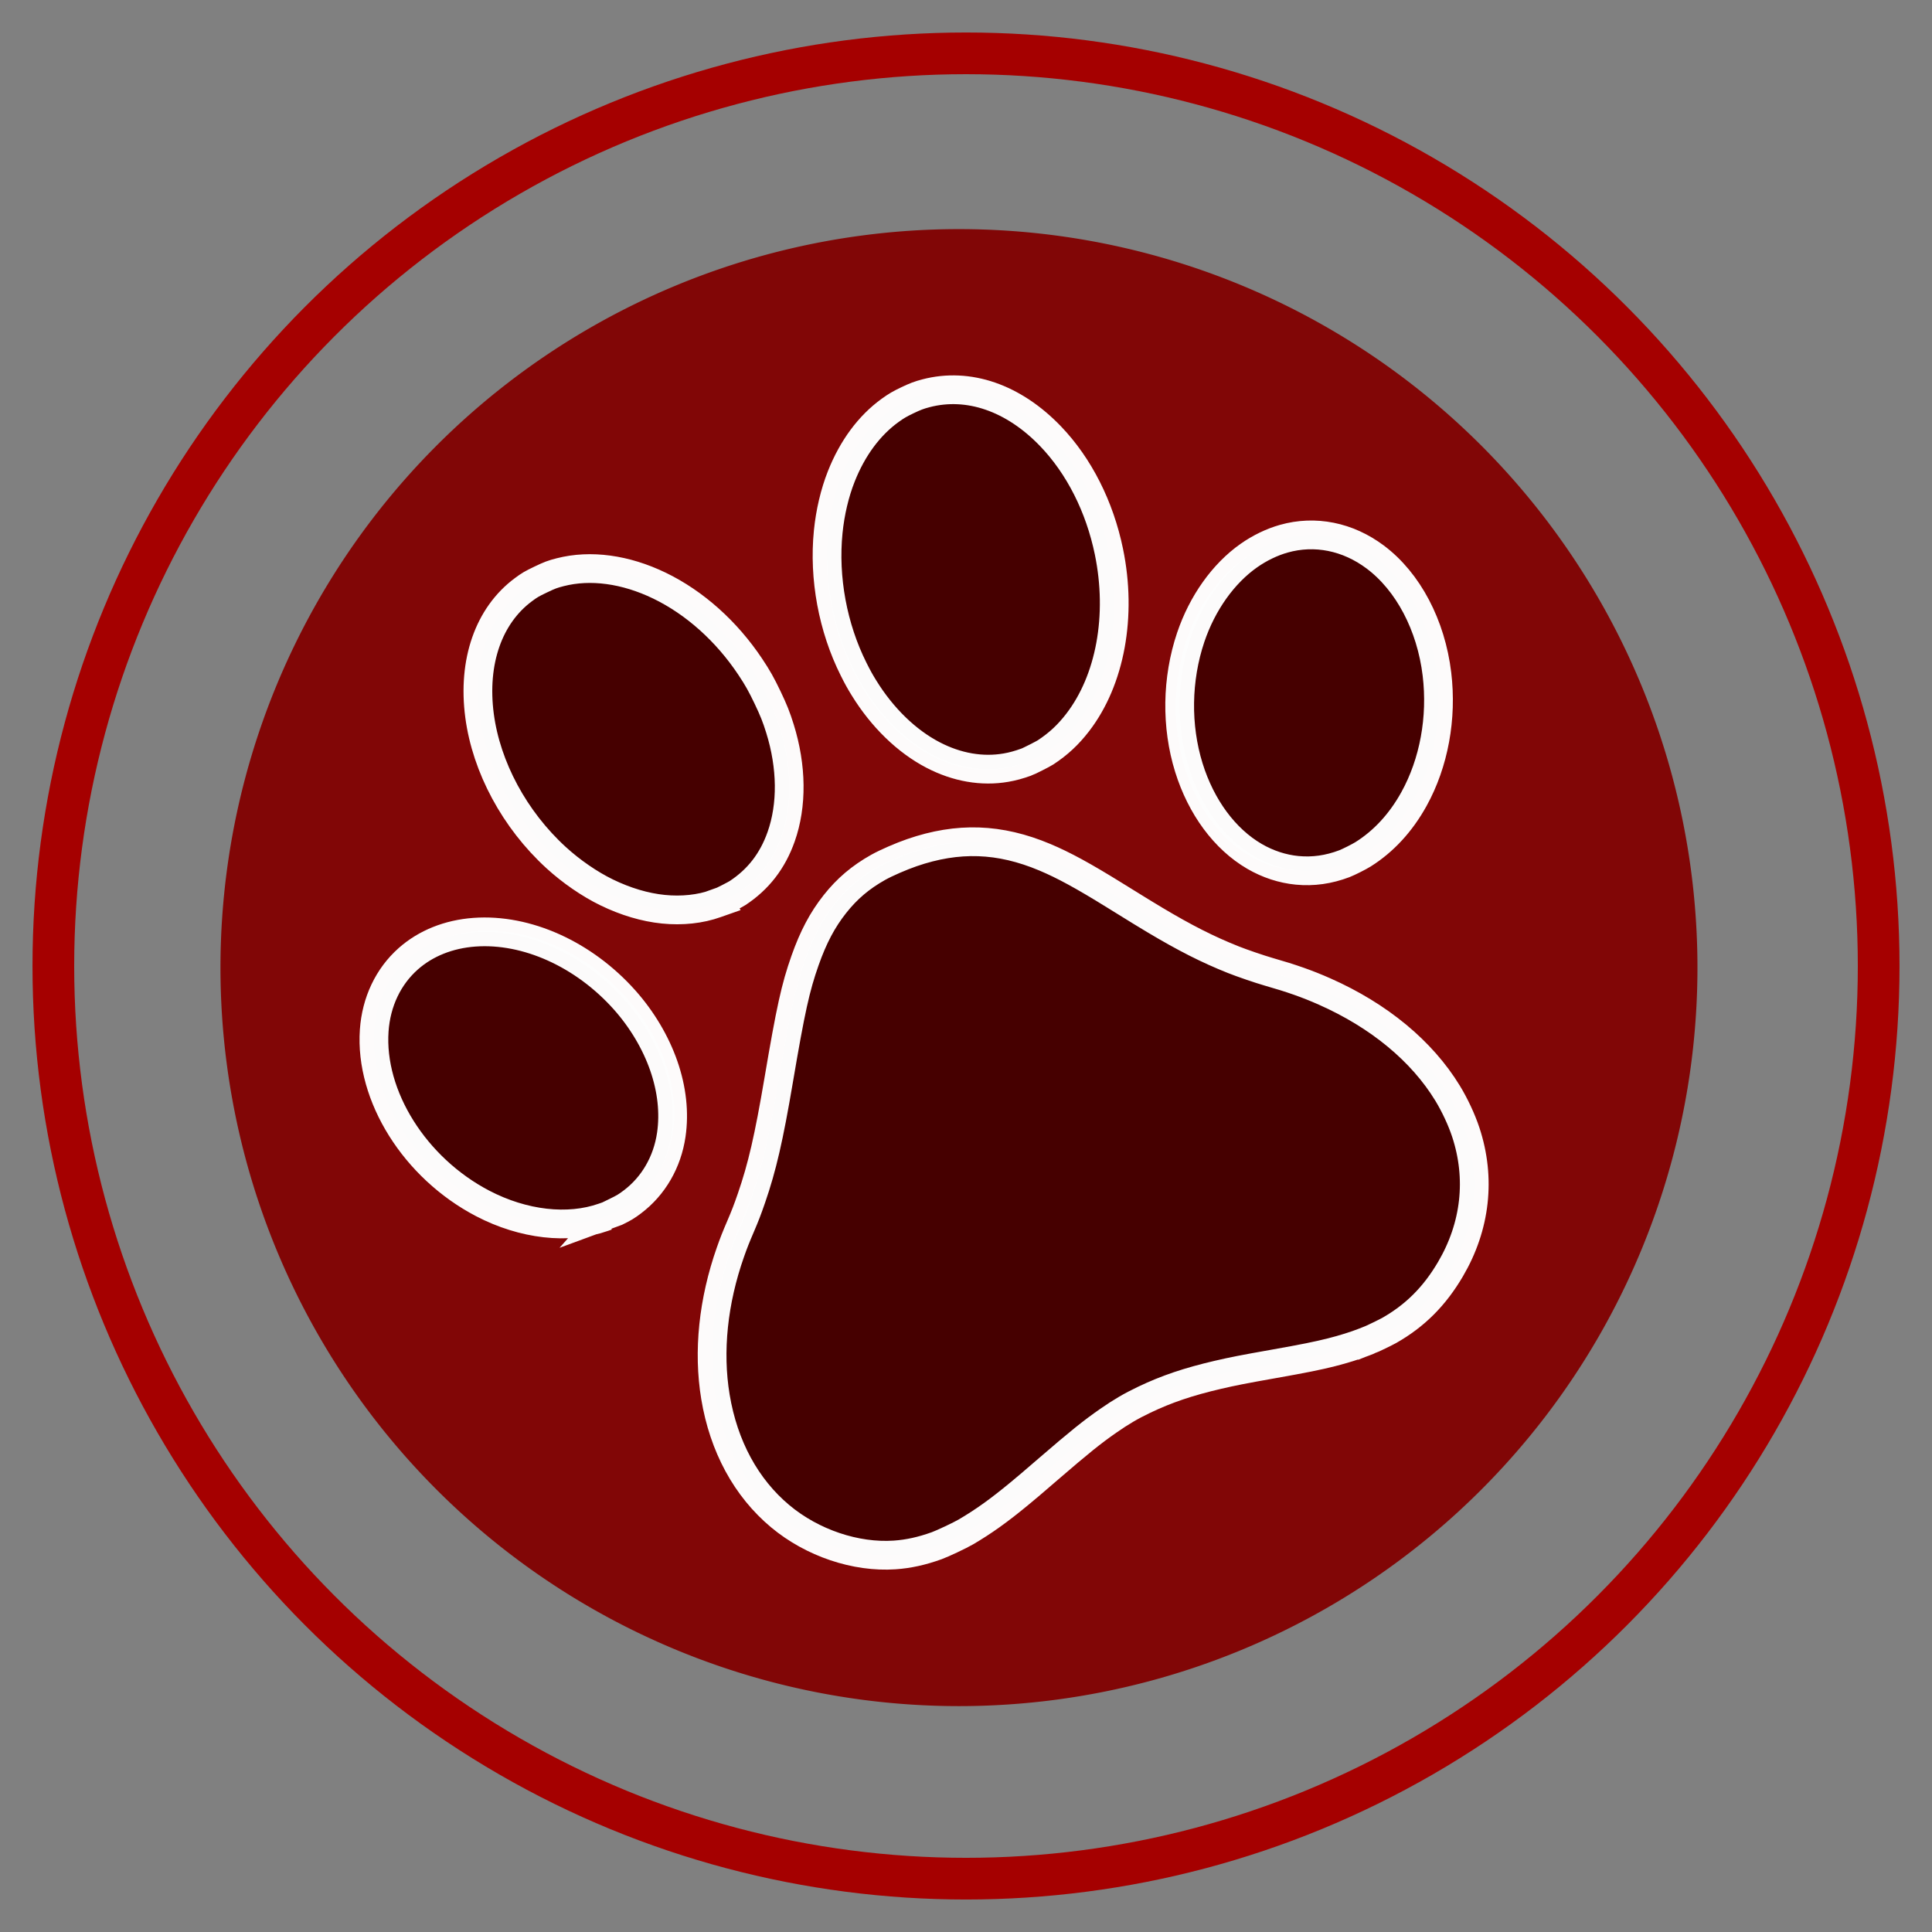 <?xml version="1.0" encoding="UTF-8" standalone="no"?>
<svg
   xmlns:dc="http://purl.org/dc/elements/1.1/"
   xmlns:cc="http://creativecommons.org/ns#"
   xmlns:rdf="http://www.w3.org/1999/02/22-rdf-syntax-ns#"
   xmlns:svg="http://www.w3.org/2000/svg"
   xmlns="http://www.w3.org/2000/svg"
   xmlns:sodipodi="http://sodipodi.sourceforge.net/DTD/sodipodi-0.dtd"
   xmlns:inkscape="http://www.inkscape.org/namespaces/inkscape"
   width="163.013mm"
   height="163.013mm"
   viewBox="0 0 163.013 163.013"
   version="1.1"
   id="svg8"
   inkscape:version="1.0.2 (e86c870879, 2021-01-15)"
   sodipodi:docname="shelterlogo.svg">
  <rect x="0" y="0" width="163.013" height="163.013" fill="#808080" stroke="none"/>
  <defs
     id="defs2" />
  <sodipodi:namedview
     id="base"
     pagecolor="#ffffff"
     bordercolor="#666666"
     borderopacity="1.0"
     inkscape:pageopacity="0.0"
     inkscape:pageshadow="2"
     inkscape:zoom="0.35"
     inkscape:cx="203.95618"
     inkscape:cy="102.73403"
     inkscape:document-units="mm"
     inkscape:current-layer="layer1"
     inkscape:document-rotation="0"
     showgrid="false"
     fit-margin-top="0"
     fit-margin-left="0"
     fit-margin-right="0"
     fit-margin-bottom="0"
     inkscape:window-width="1920"
     inkscape:window-height="1016"
     inkscape:window-x="0"
     inkscape:window-y="27"
     inkscape:window-maximized="1" />
  <g
     inkscape:label="Layer 1"
     inkscape:groupmode="layer"
     id="layer1"
     transform="translate(-27.447,-60.492)">
    <circle
       style="fill:none;stroke:#a50000;stroke-width:3.518;stroke-linecap:round;stroke-linejoin:round;stroke-miterlimit:4;stroke-dasharray:none;stroke-opacity:1;paint-order:stroke markers fill"
       id="path833"
       cx="108.954"
       cy="141.999"
       r="77.006" />
    <path
       id="circle1016"
       style="fill:#810000;fill-opacity:0.953;stroke:none;stroke-width:1.613;stroke-linecap:round;stroke-linejoin:round;stroke-miterlimit:4;stroke-dasharray:none;stroke-opacity:1;paint-order:stroke markers fill"
       d="m 108.248,79.824 a 62.311,62.311 0 0 0 -62.199,62.311 62.311,62.311 0 0 0 62.31,62.311 62.311,62.311 0 0 0 62.311,-62.311 62.311,62.311 0 0 0 -62.311,-62.311 62.311,62.311 0 0 0 -0.112,0 z m -0.76,13.958 c 2.922,-0.086 5.88,1.261 8.39,3.873 2.381,2.477 4.099,5.876 4.875,9.638 1.101,5.344 0.117,10.719 -2.61,14.26 -0.79,1.025 -1.616,1.793 -2.68,2.492 -0.212,0.139 -1.385,0.733 -1.603,0.812 -0.636,0.229 -1.144,0.368 -1.696,0.463 -1.999,0.347 -4.102,-0.019 -6.097,-1.059 -2.197,-1.145 -4.219,-3.106 -5.743,-5.569 -0.351,-0.567 -0.535,-0.899 -0.875,-1.575 -1.746,-3.479 -2.514,-7.62 -2.128,-11.479 0.162,-1.624 0.543,-3.239 1.088,-4.62 0.934,-2.364 2.333,-4.256 4.081,-5.519 0.512,-0.37 0.788,-0.532 1.438,-0.842 0.655,-0.313 0.976,-0.435 1.548,-0.585 0.665,-0.174 1.337,-0.27 2.011,-0.29 z m 30.326,12.112 c 1.81,0.038 3.598,0.667 5.174,1.849 2.744,2.057 4.656,5.685 5.147,9.768 0.441,3.662 -0.249,7.415 -1.921,10.435 -1.089,1.968 -2.534,3.535 -4.249,4.61 -0.332,0.208 -1.222,0.655 -1.556,0.782 -1.313,0.499 -2.612,0.681 -3.943,0.554 -1.226,-0.117 -2.452,-0.519 -3.564,-1.167 -2.483,-1.448 -4.449,-4.108 -5.477,-7.412 -1.073,-3.447 -1.016,-7.39 0.157,-10.868 0.964,-2.859 2.722,-5.331 4.856,-6.828 0.907,-0.636 1.918,-1.123 2.911,-1.404 0.815,-0.23 1.642,-0.335 2.465,-0.318 z m -60.388,2.81 c 1.873,-3.6e-4 3.864,0.482 5.814,1.426 2.933,1.419 5.6,3.805 7.582,6.781 0.602,0.905 0.921,1.47 1.437,2.549 0.508,1.062 0.735,1.632 1.039,2.606 0.993,3.187 1.028,6.393 0.097,9.026 -0.714,2.021 -1.904,3.558 -3.636,4.698 -0.213,0.14 -1.297,0.693 -1.49,0.76 -0.043,0.015 -0.186,0.066 -0.319,0.114 -1.294,0.466 -2.826,0.631 -4.389,0.474 -1.53,-0.154 -3.154,-0.636 -4.738,-1.407 -1.419,-0.691 -2.95,-1.745 -4.216,-2.902 -3.46,-3.164 -5.821,-7.544 -6.389,-11.85 -0.592,-4.488 0.757,-8.359 3.665,-10.514 0.519,-0.385 0.683,-0.48 1.43,-0.838 0.768,-0.368 0.984,-0.449 1.647,-0.619 0.787,-0.202 1.614,-0.301 2.465,-0.302 z m 31.773,22.798 c 2.051,-0.032 4.078,0.397 6.206,1.292 1.573,0.662 3.212,1.555 5.824,3.174 2.113,1.31 2.661,1.646 3.347,2.055 2.551,1.521 4.42,2.468 6.548,3.317 0.73,0.291 2.215,0.8 2.95,1.01 1.943,0.555 3.234,1.01 4.678,1.649 4.542,2.011 8.119,4.967 10.269,8.488 0.602,0.985 1.173,2.209 1.517,3.252 1.274,3.854 0.827,7.861 -1.275,11.439 -1.332,2.266 -2.956,3.889 -5.121,5.117 -0.262,0.149 -1.44,0.719 -1.662,0.804 -0.048,0.019 -0.238,0.093 -0.423,0.166 -0.736,0.29 -1.74,0.604 -2.728,0.853 -1.166,0.294 -2.289,0.52 -4.853,0.974 -2.469,0.438 -3.398,0.619 -4.613,0.902 -2.477,0.576 -4.298,1.192 -6.16,2.082 -1.12,0.535 -1.923,1.006 -3.016,1.767 -1.355,0.943 -2.383,1.77 -4.954,3.987 -1.541,1.328 -1.717,1.478 -2.443,2.078 -1.717,1.419 -3,2.337 -4.478,3.204 -0.481,0.282 -1.95,0.976 -2.435,1.15 -1.24,0.446 -2.361,0.692 -3.505,0.771 -3.252,0.223 -6.879,-1.001 -9.541,-3.219 -2.857,-2.38 -4.739,-5.845 -5.423,-9.987 -0.626,-3.785 -0.19,-7.97 1.256,-12.079 0.268,-0.762 0.446,-1.215 0.834,-2.118 0.391,-0.911 0.584,-1.41 0.922,-2.392 0.886,-2.566 1.449,-5.008 2.264,-9.813 1.006,-5.933 1.407,-7.751 2.206,-10.017 0.688,-1.95 1.446,-3.382 2.489,-4.702 1.018,-1.288 2.141,-2.242 3.616,-3.069 0.655,-0.368 1.907,-0.913 2.812,-1.224 1.685,-0.581 3.296,-0.885 4.892,-0.91 z m -40.582,7.521 c 4.129,-0.011 8.527,2.108 11.719,5.692 1.447,1.625 2.589,3.547 3.265,5.495 0.68,1.959 0.893,3.91 0.626,5.743 -0.332,2.286 -1.49,4.285 -3.249,5.611 -0.501,0.378 -0.694,0.493 -1.394,0.835 -0.356,0.174 -0.681,0.328 -0.724,0.343 -0.043,0.015 -0.177,0.062 -0.298,0.105 -2.951,1.042 -6.692,0.614 -10.079,-1.153 -5.668,-2.958 -9.434,-8.961 -9.056,-14.433 0.165,-2.39 1.169,-4.507 2.841,-5.99 1.455,-1.29 3.374,-2.06 5.525,-2.217 0.272,-0.02 0.547,-0.03 0.822,-0.031 z" />
    <path
       style="fill:#460000;fill-opacity:1;stroke:#ffffff;stroke-width:2.425;stroke-miterlimit:4;stroke-dasharray:none;stroke-opacity:0.981"
       d="m 142.974,173.561 c -0.048,0.019 -0.241,0.094 -0.427,0.168 -0.744,0.293 -1.759,0.611 -2.758,0.863 -1.178,0.297 -2.313,0.525 -4.905,0.985 -2.495,0.442 -3.434,0.626 -4.663,0.912 -2.504,0.583 -4.345,1.205 -6.227,2.105 -1.132,0.541 -1.944,1.017 -3.049,1.785 -1.369,0.953 -2.409,1.79 -5.007,4.03 -1.557,1.343 -1.735,1.494 -2.469,2.101 -1.735,1.435 -3.033,2.363 -4.527,3.239 -0.486,0.285 -1.971,0.987 -2.462,1.163 -1.254,0.451 -2.386,0.7 -3.543,0.779 -3.287,0.225 -6.953,-1.011 -9.644,-3.253 -2.888,-2.406 -4.79,-5.909 -5.482,-10.096 -0.632,-3.826 -0.193,-8.056 1.269,-12.21 0.271,-0.77 0.451,-1.228 0.843,-2.141 0.395,-0.921 0.59,-1.426 0.932,-2.418 0.896,-2.594 1.465,-5.062 2.289,-9.919 1.017,-5.998 1.422,-7.834 2.23,-10.125 0.696,-1.971 1.462,-3.419 2.516,-4.753 1.029,-1.302 2.165,-2.266 3.655,-3.102 0.662,-0.372 1.927,-0.923 2.842,-1.238 3.894,-1.343 7.394,-1.222 11.218,0.386 1.59,0.669 3.248,1.572 5.887,3.209 2.136,1.324 2.69,1.664 3.383,2.077 2.579,1.537 4.468,2.495 6.619,3.353 0.738,0.295 2.239,0.808 2.982,1.021 1.964,0.561 3.27,1.021 4.729,1.667 4.592,2.033 8.207,5.021 10.38,8.58 0.608,0.996 1.185,2.233 1.534,3.287 1.288,3.896 0.836,7.946 -1.289,11.563 -1.346,2.291 -2.988,3.931 -5.176,5.173 -0.265,0.15 -1.455,0.726 -1.68,0.813 z m -2.094,-40.194 c -1.328,0.504 -2.641,0.689 -3.986,0.56 -1.239,-0.119 -2.479,-0.525 -3.602,-1.18 -2.51,-1.463 -4.497,-4.152 -5.536,-7.492 -1.084,-3.484 -1.027,-7.471 0.158,-10.986 0.974,-2.89 2.752,-5.389 4.909,-6.902 0.916,-0.643 1.939,-1.136 2.942,-1.42 2.636,-0.745 5.405,-0.19 7.722,1.547 2.774,2.08 4.706,5.747 5.203,9.874 0.446,3.702 -0.252,7.495 -1.942,10.548 -1.101,1.99 -2.561,3.574 -4.295,4.66 -0.335,0.21 -1.235,0.662 -1.573,0.791 z m -62.215,29.725 c -0.043,0.015 -0.178,0.062 -0.301,0.106 -2.983,1.054 -6.765,0.621 -10.188,-1.165 -5.729,-2.99 -9.537,-9.058 -9.155,-14.589 0.167,-2.416 1.182,-4.556 2.872,-6.055 1.471,-1.304 3.411,-2.082 5.585,-2.241 4.406,-0.322 9.235,1.858 12.676,5.722 1.463,1.643 2.618,3.586 3.301,5.555 0.687,1.98 0.902,3.952 0.633,5.805 -0.336,2.31 -1.506,4.331 -3.284,5.672 -0.506,0.382 -0.702,0.499 -1.409,0.845 -0.359,0.176 -0.689,0.332 -0.732,0.347 z m 35.379,-38.298 c -0.643,0.231 -1.156,0.371 -1.714,0.468 -2.02,0.35 -4.147,-0.019 -6.163,-1.07 -2.221,-1.158 -4.265,-3.14 -5.805,-5.629 -0.355,-0.573 -0.541,-0.909 -0.884,-1.593 -1.765,-3.516 -2.541,-7.702 -2.151,-11.603 0.164,-1.641 0.549,-3.274 1.1,-4.67 0.944,-2.39 2.358,-4.302 4.126,-5.579 0.518,-0.374 0.797,-0.537 1.453,-0.851 0.662,-0.316 0.987,-0.439 1.565,-0.591 3.583,-0.94 7.39,0.372 10.514,3.622 2.406,2.504 4.144,5.939 4.928,9.742 1.113,5.402 0.119,10.835 -2.639,14.415 -0.798,1.036 -1.633,1.813 -2.709,2.519 -0.214,0.141 -1.4,0.741 -1.62,0.82 z m -25.869,11.82 c -0.043,0.015 -0.188,0.067 -0.322,0.115 -1.308,0.471 -2.857,0.638 -4.437,0.479 -1.547,-0.156 -3.187,-0.643 -4.789,-1.423 -1.434,-0.698 -2.982,-1.764 -4.261,-2.934 -3.497,-3.198 -5.884,-7.625 -6.458,-11.979 -0.598,-4.537 0.765,-8.449 3.705,-10.628 0.525,-0.389 0.69,-0.486 1.445,-0.848 0.776,-0.372 0.994,-0.454 1.665,-0.626 2.547,-0.652 5.501,-0.251 8.369,1.136 2.965,1.434 5.661,3.846 7.664,6.854 0.609,0.914 0.931,1.486 1.452,2.577 0.513,1.074 0.743,1.649 1.049,2.633 1.004,3.221 1.039,6.462 0.098,9.124 -0.722,2.043 -1.924,3.597 -3.675,4.75 -0.215,0.142 -1.311,0.701 -1.506,0.768 z"
       id="path917" />
  </g>
</svg>
